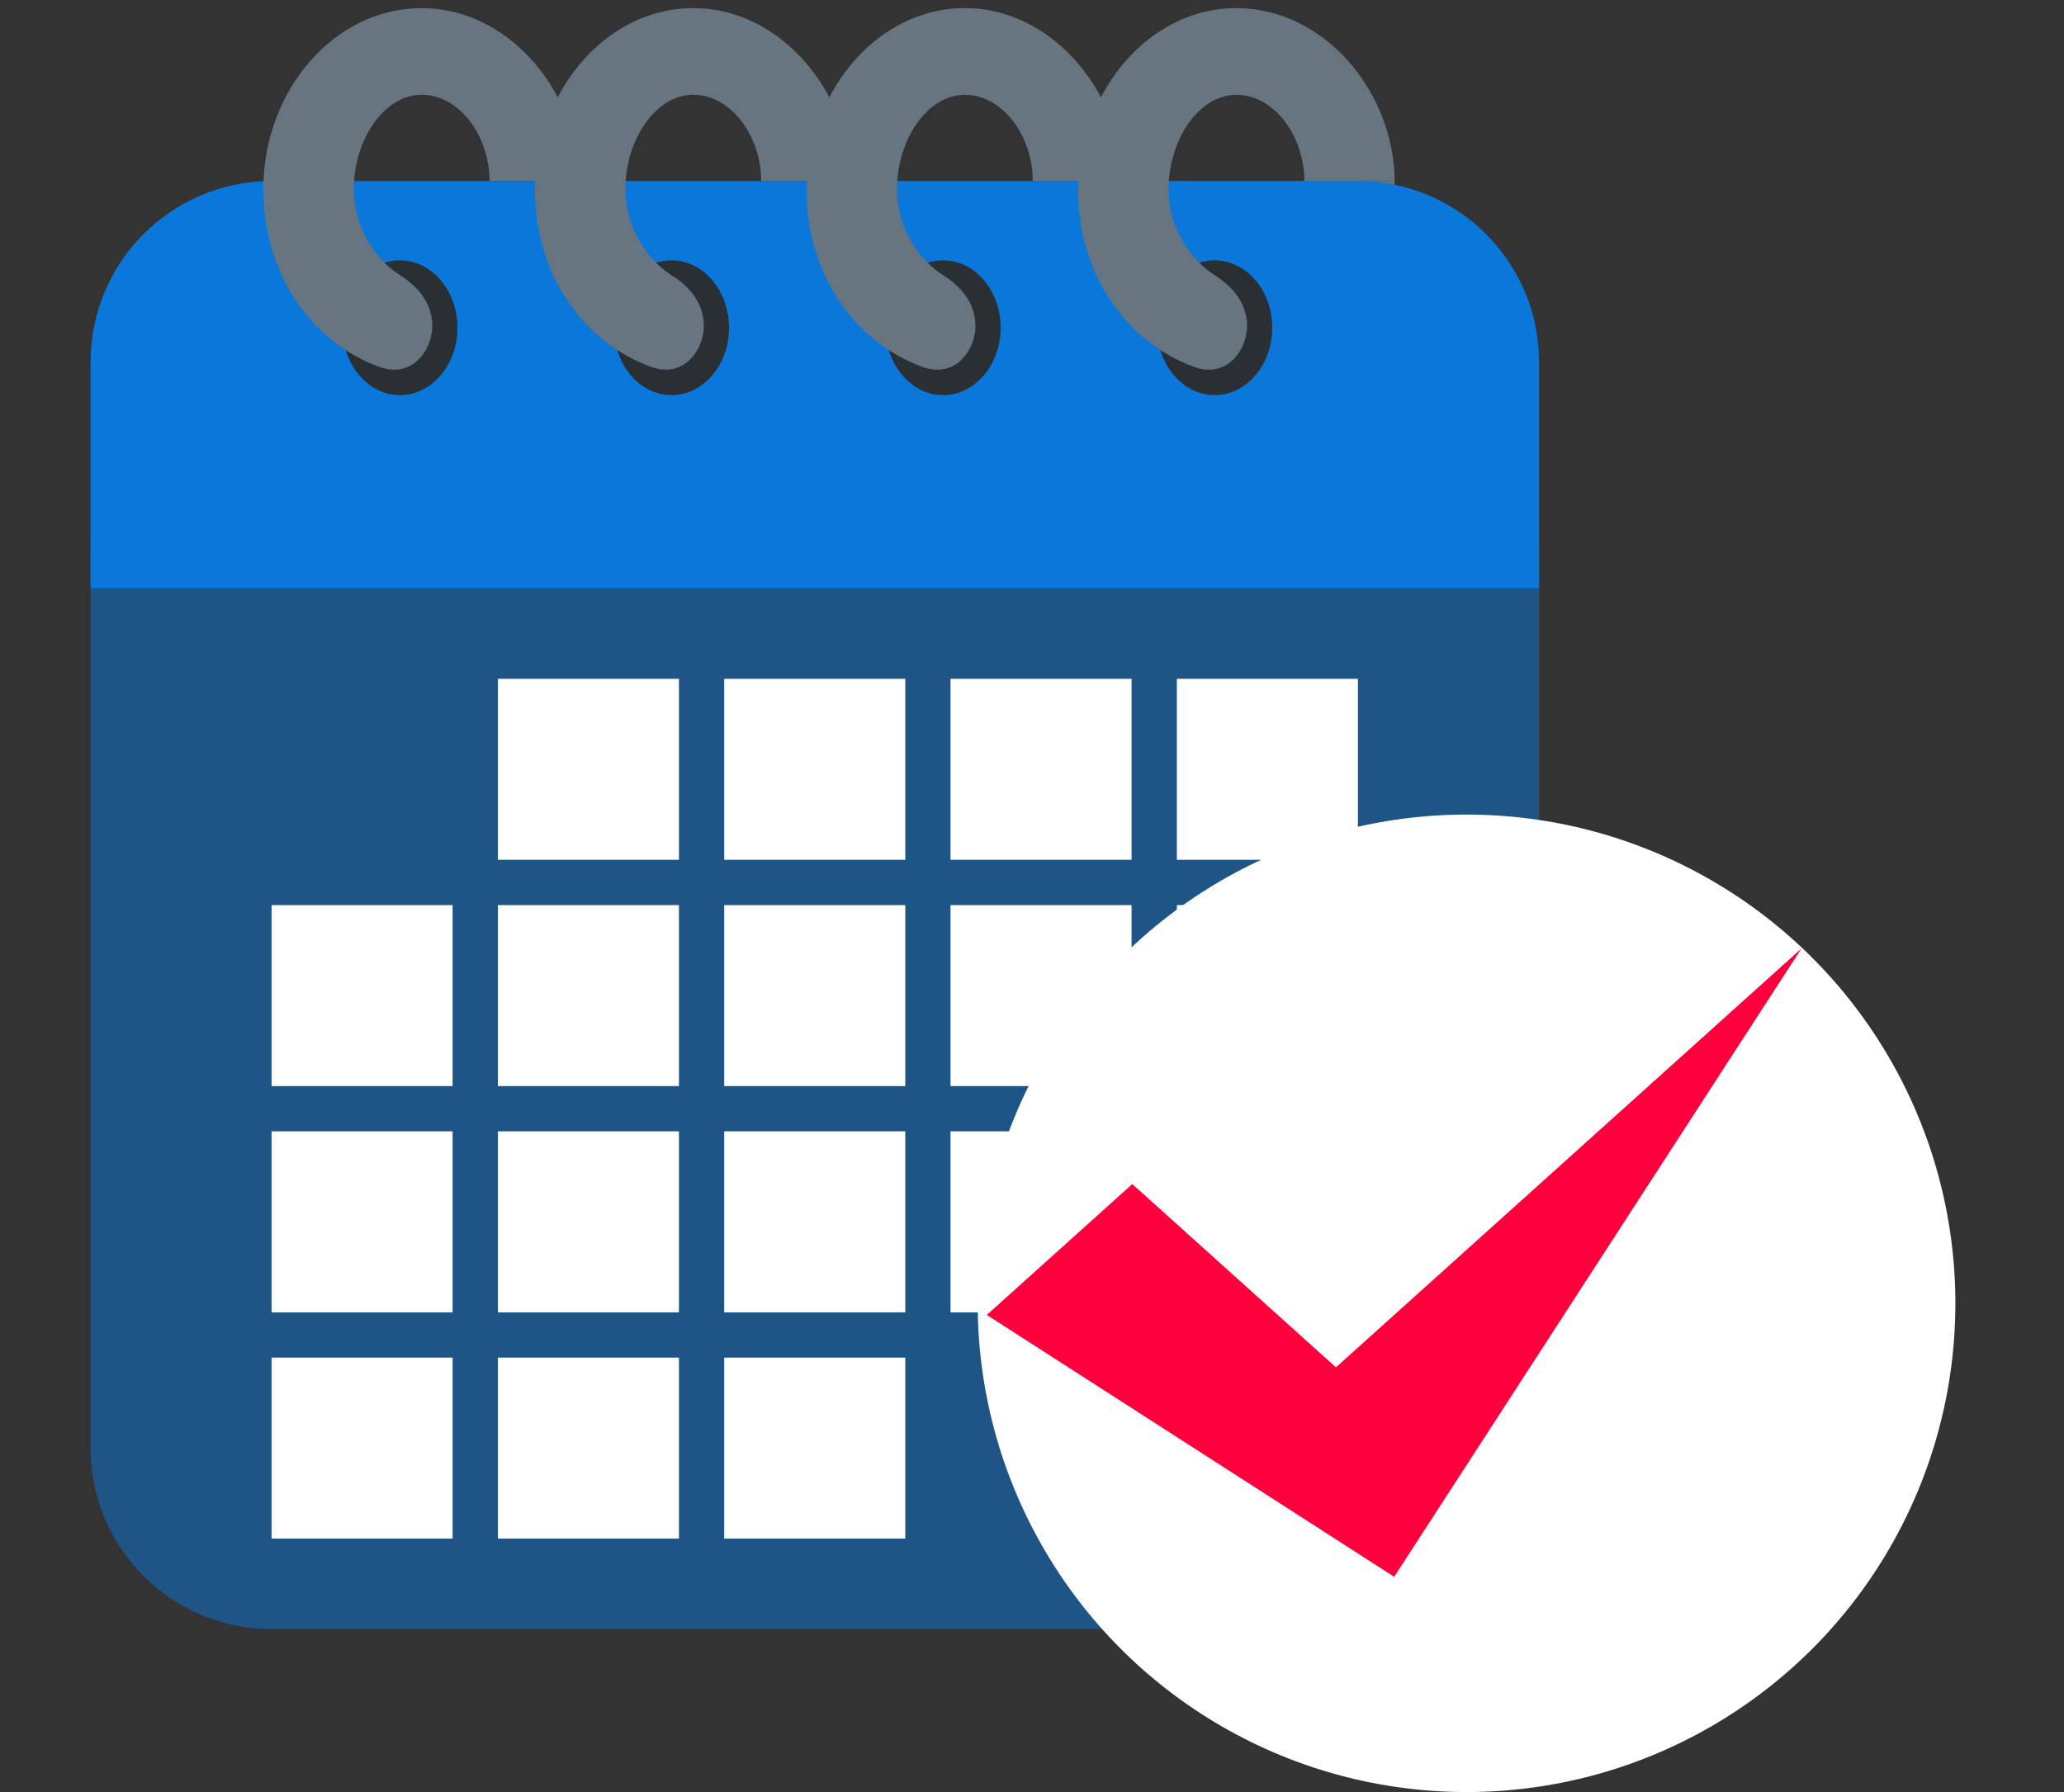 <svg width="38" height="33" viewBox="0 0 38 33" fill="none" xmlns="http://www.w3.org/2000/svg">
<rect x="0" y="0" width="38" height="33" fill="#333333" stroke="none"/>
<path d="M24.012 3.333H25.675V4.167H24.012V3.333Z" fill="#66757F"/>
<path d="M1.668 10V26.667C1.668 28.508 3.16 30 5.001 30H25.001C26.842 30 28.335 28.508 28.335 26.667V10H1.668Z" fill="#0A77DB" fill-opacity="0.5"/>
<path d="M25.001 3.333H5.001C3.16 3.333 1.668 4.826 1.668 6.667V10.834H28.335V6.667C28.335 4.826 26.842 3.333 25.001 3.333Z" fill="#0A77DB"/>
<path d="M7.364 7.276C6.779 7.276 6.305 6.721 6.305 6.035C6.305 5.35 6.779 4.794 7.364 4.794C7.948 4.794 8.422 5.35 8.422 6.035C8.422 6.72 7.948 7.276 7.364 7.276ZM12.364 7.276C11.779 7.276 11.305 6.721 11.305 6.035C11.305 5.35 11.779 4.794 12.364 4.794C12.948 4.794 13.422 5.35 13.422 6.035C13.422 6.72 12.948 7.276 12.364 7.276V7.276ZM17.364 7.276C16.779 7.276 16.305 6.721 16.305 6.035C16.305 5.35 16.779 4.794 17.364 4.794C17.948 4.794 18.423 5.35 18.423 6.035C18.422 6.72 17.948 7.276 17.364 7.276ZM22.364 7.276C21.779 7.276 21.305 6.721 21.305 6.035C21.305 5.35 21.779 4.794 22.364 4.794C22.948 4.794 23.423 5.35 23.423 6.035C23.422 6.72 22.948 7.276 22.364 7.276Z" fill="#292F33"/>
<path d="M22.764 0.149C21.7 0.149 20.779 0.817 20.269 1.791C19.764 0.838 18.838 0.149 17.764 0.149C16.7 0.149 15.778 0.817 15.269 1.791C14.764 0.838 13.838 0.149 12.764 0.149C11.7 0.149 10.778 0.817 10.269 1.791C9.764 0.838 8.838 0.149 7.764 0.149C6.153 0.149 4.848 1.665 4.848 3.486C4.848 5.031 5.718 6.296 6.988 6.758C7.621 6.987 8.008 6.386 7.954 5.903C7.908 5.503 7.643 5.242 7.347 5.055C6.943 4.799 6.513 4.215 6.513 3.491C6.513 2.571 7.073 1.745 7.763 1.745C8.454 1.745 9.013 2.499 9.013 3.332H9.86C9.858 3.384 9.847 3.433 9.847 3.486C9.847 5.031 10.718 6.295 11.988 6.757C12.62 6.986 13.008 6.385 12.954 5.902C12.908 5.503 12.642 5.242 12.346 5.055C11.942 4.799 11.513 4.215 11.513 3.491C11.513 2.571 12.072 1.745 12.763 1.745C13.454 1.745 14.014 2.5 14.014 3.333H14.861C14.858 3.385 14.848 3.434 14.848 3.486C14.848 5.031 15.719 6.296 16.988 6.758C17.621 6.987 18.009 6.386 17.954 5.903C17.909 5.504 17.643 5.243 17.347 5.056C16.943 4.8 16.514 4.216 16.514 3.491C16.514 2.571 17.073 1.746 17.764 1.746C18.454 1.746 19.014 2.5 19.014 3.333H19.861C19.858 3.385 19.848 3.434 19.848 3.486C19.848 5.031 20.718 6.296 21.988 6.758C22.621 6.987 23.009 6.386 22.954 5.903C22.909 5.504 22.643 5.243 22.347 5.056C21.943 4.8 21.514 4.216 21.514 3.491C21.514 2.571 22.073 1.746 22.764 1.746C23.454 1.746 24.014 2.5 24.014 3.333H25.678C25.66 1.666 24.364 0.149 22.764 0.149Z" fill="#66757F"/>
<path d="M9.167 12.5H12.5V15.833H9.167V12.5ZM13.333 12.5H16.667V15.833H13.333V12.5ZM17.5 12.5H20.833V15.833H17.5V12.5ZM21.667 12.5H25V15.833H21.667V12.5ZM5 16.667H8.333V20H5V16.667ZM9.167 16.667H12.5V20H9.167V16.667ZM13.333 16.667H16.667V20H13.333V16.667ZM17.5 16.667H20.833V20H17.5V16.667ZM21.667 16.667H25V20H21.667V16.667ZM5 20.833H8.333V24.167H5V20.833ZM9.167 20.833H12.5V24.167H9.167V20.833ZM13.333 20.833H16.667V24.167H13.333V20.833ZM17.5 20.833H20.833V24.167H17.5V20.833ZM21.667 20.833H25V24.167H21.667V20.833ZM5 25H8.333V28.333H5V25ZM9.167 25H12.5V28.333H9.167V25ZM13.333 25H16.667V28.333H13.333V25Z" fill="white"/>
<circle cx="27" cy="24" r="9" fill="white"/>
<path d="M20.846 21.804L18.168 24.214L25.668 29.036L33.168 17.464L24.596 25.179L20.846 21.804Z" fill="#FF003D"/>
</svg>
